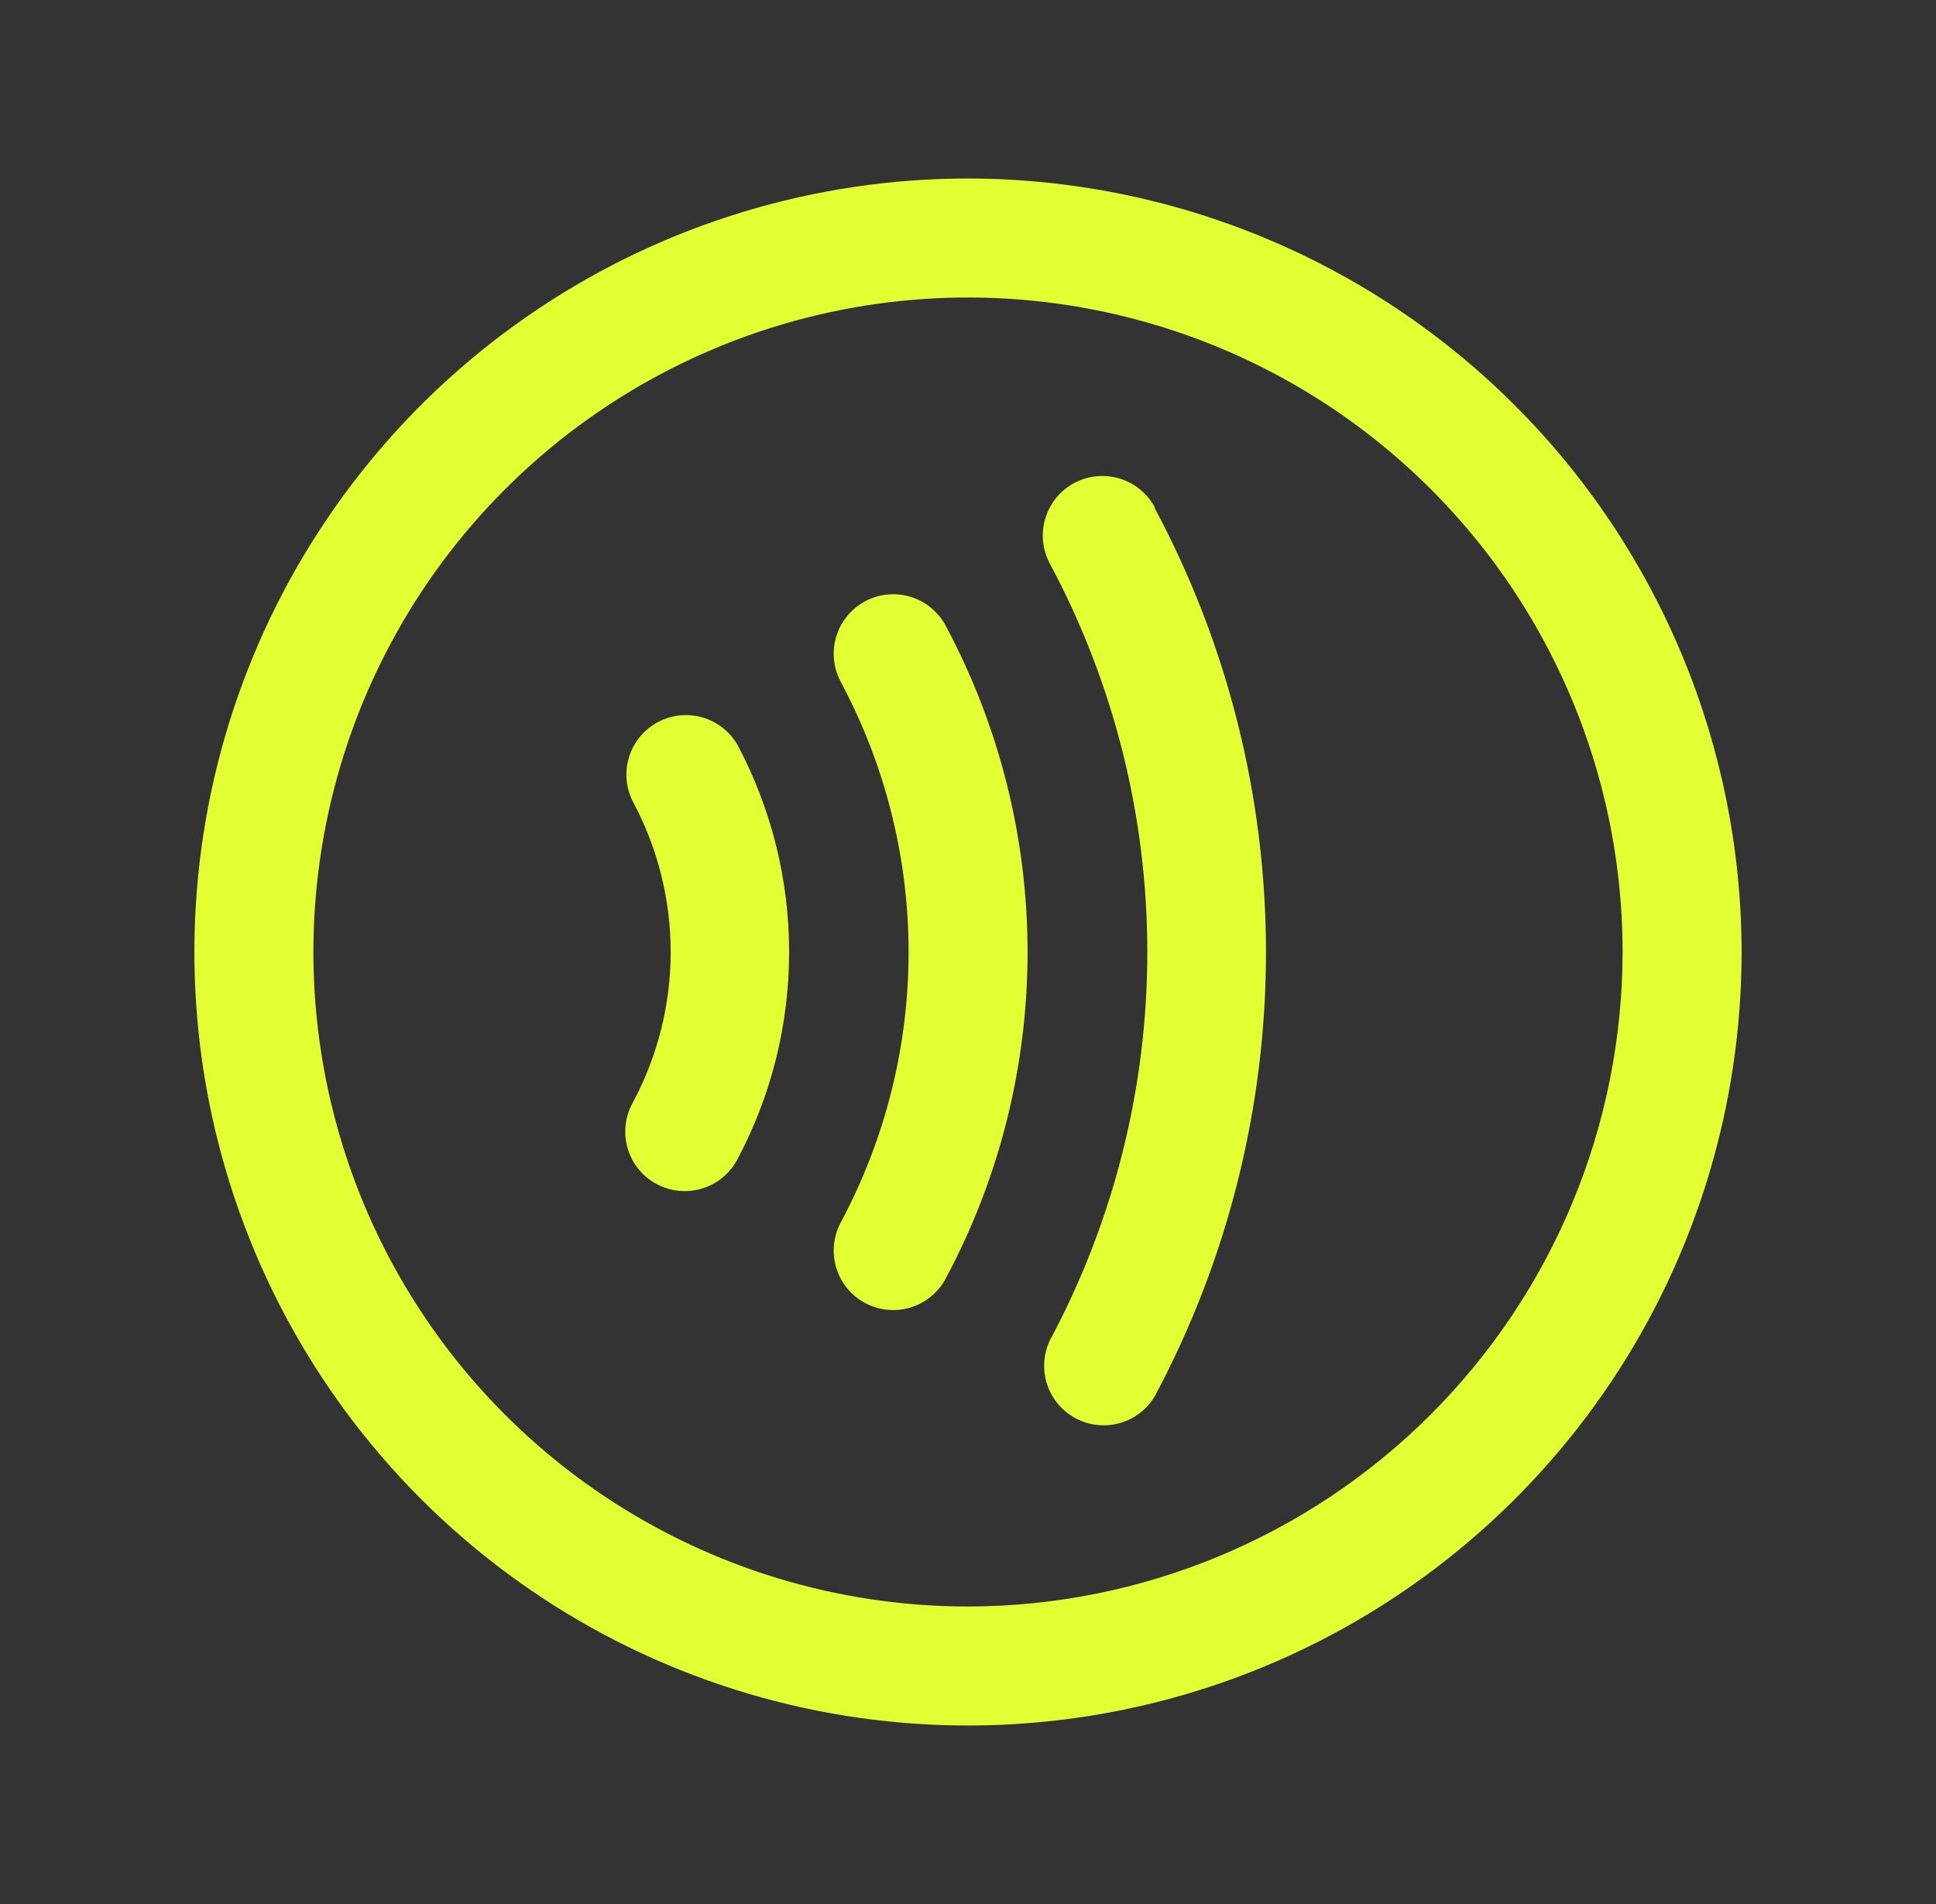 <svg width="61" height="60" viewBox="0 0 61 60" fill="none" xmlns="http://www.w3.org/2000/svg">
<rect x="0" y="0" width="61" height="60" fill="#333333" stroke="none"/>
<path d="M30.5 5.625C25.679 5.625 20.966 7.055 16.958 9.733C12.95 12.411 9.825 16.218 7.98 20.672C6.136 25.126 5.653 30.027 6.593 34.755C7.534 39.484 9.855 43.827 13.264 47.236C16.673 50.645 21.016 52.966 25.745 53.907C30.473 54.847 35.374 54.364 39.828 52.52C44.282 50.675 48.089 47.55 50.767 43.542C53.445 39.534 54.875 34.821 54.875 30C54.868 23.537 52.298 17.341 47.728 12.772C43.158 8.202 36.963 5.632 30.5 5.625ZM30.5 50.625C26.421 50.625 22.433 49.415 19.041 47.149C15.65 44.883 13.006 41.662 11.445 37.893C9.884 34.124 9.475 29.977 10.271 25.976C11.067 21.975 13.031 18.3 15.916 15.416C18.8 12.531 22.475 10.567 26.476 9.771C30.477 8.975 34.624 9.384 38.393 10.945C42.162 12.506 45.383 15.15 47.649 18.541C49.915 21.933 51.125 25.921 51.125 30C51.119 35.468 48.944 40.711 45.077 44.577C41.211 48.444 35.968 50.619 30.5 50.625ZM23.251 23.498C24.31 25.502 24.864 27.734 24.864 30C24.864 32.266 24.31 34.498 23.251 36.502C23.139 36.724 22.983 36.923 22.794 37.085C22.604 37.247 22.384 37.37 22.146 37.445C21.909 37.521 21.658 37.549 21.41 37.527C21.161 37.505 20.919 37.433 20.699 37.317C20.478 37.2 20.283 37.041 20.125 36.848C19.967 36.655 19.849 36.432 19.778 36.193C19.707 35.954 19.685 35.703 19.712 35.455C19.739 35.207 19.816 34.967 19.937 34.748C20.721 33.289 21.132 31.657 21.132 30C21.132 28.343 20.721 26.711 19.937 25.252C19.716 24.813 19.677 24.306 19.826 23.839C19.975 23.372 20.302 22.981 20.735 22.752C21.169 22.523 21.675 22.472 22.145 22.612C22.616 22.751 23.012 23.07 23.251 23.498ZM36.376 15.998C38.682 20.308 39.889 25.119 39.889 30.007C39.889 34.895 38.682 39.706 36.376 44.016C36.126 44.425 35.729 44.724 35.266 44.85C34.803 44.976 34.309 44.919 33.886 44.691C33.463 44.464 33.144 44.083 32.994 43.627C32.843 43.172 32.874 42.676 33.078 42.241C35.095 38.476 36.15 34.271 36.15 30C36.15 25.729 35.095 21.524 33.078 17.759C32.844 17.32 32.793 16.806 32.938 16.33C33.083 15.854 33.41 15.455 33.849 15.22C34.288 14.986 34.802 14.936 35.278 15.08C35.754 15.225 36.153 15.553 36.388 15.991L36.376 15.998ZM29.813 19.748C31.497 22.905 32.377 26.427 32.377 30.005C32.377 33.582 31.497 37.104 29.813 40.261C29.7 40.483 29.544 40.679 29.354 40.84C29.163 41.001 28.943 41.122 28.706 41.197C28.468 41.271 28.218 41.298 27.971 41.275C27.723 41.252 27.482 41.18 27.262 41.063C27.042 40.946 26.848 40.786 26.691 40.593C26.533 40.401 26.416 40.178 26.345 39.94C26.275 39.701 26.253 39.45 26.28 39.203C26.307 38.956 26.383 38.716 26.504 38.498C27.898 35.884 28.628 32.967 28.628 30.005C28.628 27.042 27.898 24.125 26.504 21.511C26.383 21.293 26.307 21.054 26.28 20.806C26.253 20.559 26.275 20.308 26.345 20.07C26.416 19.831 26.533 19.609 26.691 19.416C26.848 19.223 27.042 19.063 27.262 18.946C27.482 18.829 27.723 18.757 27.971 18.734C28.218 18.711 28.468 18.738 28.706 18.813C28.943 18.887 29.163 19.009 29.354 19.169C29.544 19.33 29.7 19.527 29.813 19.748Z" fill="#E1FF33"/>
</svg>
